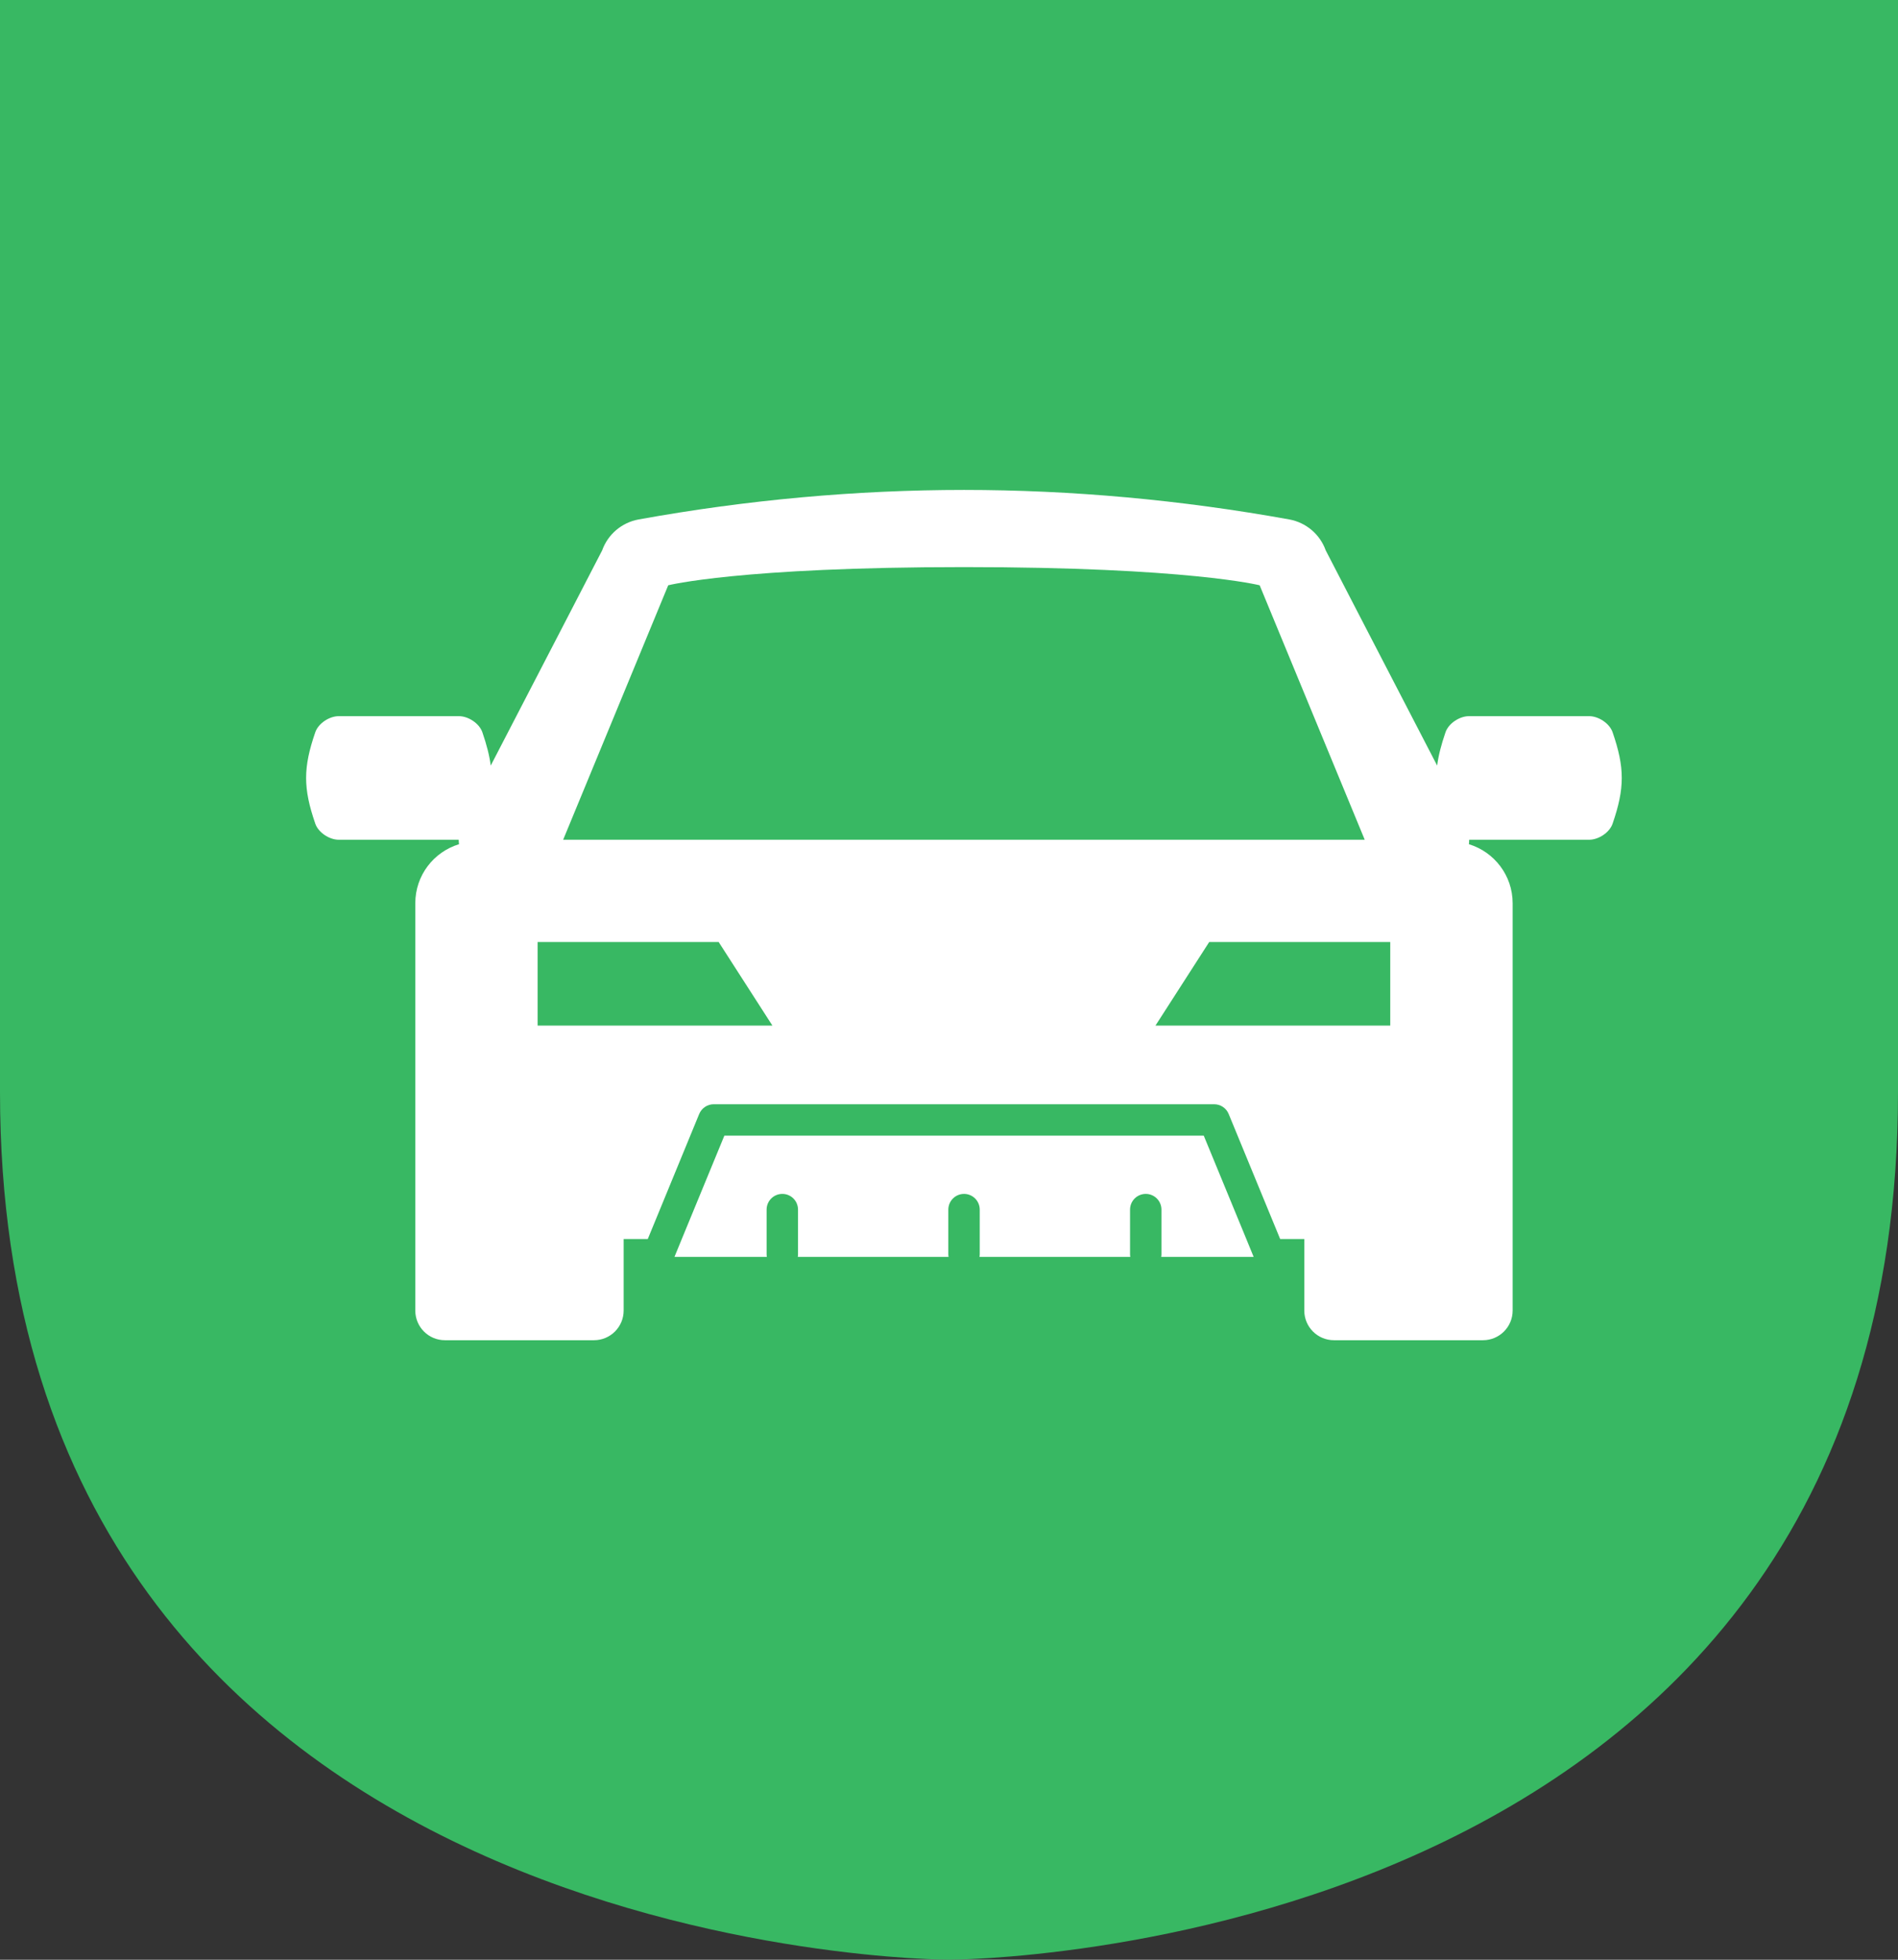 <svg width="31" height="32" viewBox="0 0 31 32" fill="none" xmlns="http://www.w3.org/2000/svg">
<rect x="0" y="0" width="31" height="32" fill="#333333" stroke="none"/>
<path d="M0 0H31C31 0 31 3.667 31 17.833C31 32 15.5 32 15.5 32C15.5 32 0 32 0 17.833C0 3.667 0 0 0 0Z" fill="#38B863"/>
<path d="M19.661 18.544H11.831L11.136 20.231L11.016 20.524H12.525C12.523 20.511 12.521 20.497 12.521 20.484V20.231V19.752C12.521 19.61 12.636 19.495 12.778 19.495C12.92 19.495 13.034 19.61 13.034 19.752V20.231V20.484C13.034 20.497 13.033 20.511 13.03 20.524H15.493C15.491 20.511 15.489 20.497 15.489 20.484V20.231V19.752C15.489 19.61 15.604 19.495 15.746 19.495C15.887 19.495 16.002 19.61 16.002 19.752V20.231V20.484C16.002 20.497 16 20.511 15.998 20.524H18.461C18.459 20.511 18.457 20.497 18.457 20.484V20.231V19.752C18.457 19.61 18.572 19.495 18.714 19.495C18.855 19.495 18.97 19.61 18.97 19.752V20.231V20.484C18.97 20.497 18.968 20.511 18.966 20.524H20.476L20.356 20.231L19.661 18.544Z" fill="white"/>
<path d="M26.339 11.958C26.288 11.81 26.107 11.694 25.956 11.694C25.301 11.694 24.647 11.694 23.992 11.694C23.841 11.694 23.66 11.81 23.609 11.958C23.539 12.163 23.494 12.336 23.473 12.501C22.61 10.838 21.653 8.987 21.653 8.987C21.559 8.724 21.332 8.532 21.058 8.482C19.289 8.162 17.501 8 15.745 8C13.988 8 12.2 8.162 10.431 8.482C10.156 8.532 9.929 8.724 9.835 8.987C9.835 8.987 8.878 10.838 8.015 12.501C7.994 12.336 7.949 12.163 7.879 11.958C7.828 11.81 7.647 11.694 7.496 11.694C6.841 11.694 6.187 11.694 5.532 11.694C5.381 11.694 5.2 11.81 5.149 11.958C4.95 12.537 4.95 12.869 5.149 13.448C5.2 13.596 5.381 13.712 5.532 13.712C6.186 13.712 6.839 13.712 7.492 13.712C7.493 13.737 7.494 13.761 7.497 13.785C7.083 13.911 6.783 14.294 6.783 14.749V18.974V19.225V21.4C6.783 21.667 6.999 21.884 7.266 21.884H9.702C9.969 21.884 10.186 21.667 10.186 21.4V20.232H10.58L11.42 18.19C11.46 18.094 11.553 18.031 11.657 18.031H19.831C19.935 18.031 20.029 18.094 20.068 18.19L20.909 20.232H21.303V21.4C21.303 21.667 21.519 21.884 21.787 21.884H24.222C24.489 21.884 24.706 21.667 24.706 21.4V19.225V18.974V14.749C24.706 14.294 24.405 13.911 23.992 13.785C23.994 13.761 23.996 13.737 23.996 13.712C24.649 13.712 25.303 13.712 25.956 13.712C26.107 13.712 26.288 13.597 26.339 13.448C26.538 12.869 26.538 12.537 26.339 11.958ZM10.914 9.557C10.914 9.557 12.084 9.26 15.744 9.26C19.404 9.26 20.574 9.557 20.574 9.557L22.29 13.712H9.198L10.914 9.557ZM8.781 16.747V15.382H11.738L12.616 16.747H8.781ZM22.707 16.747H18.872L19.75 15.382H22.707V16.747Z" fill="white"/>
</svg>
